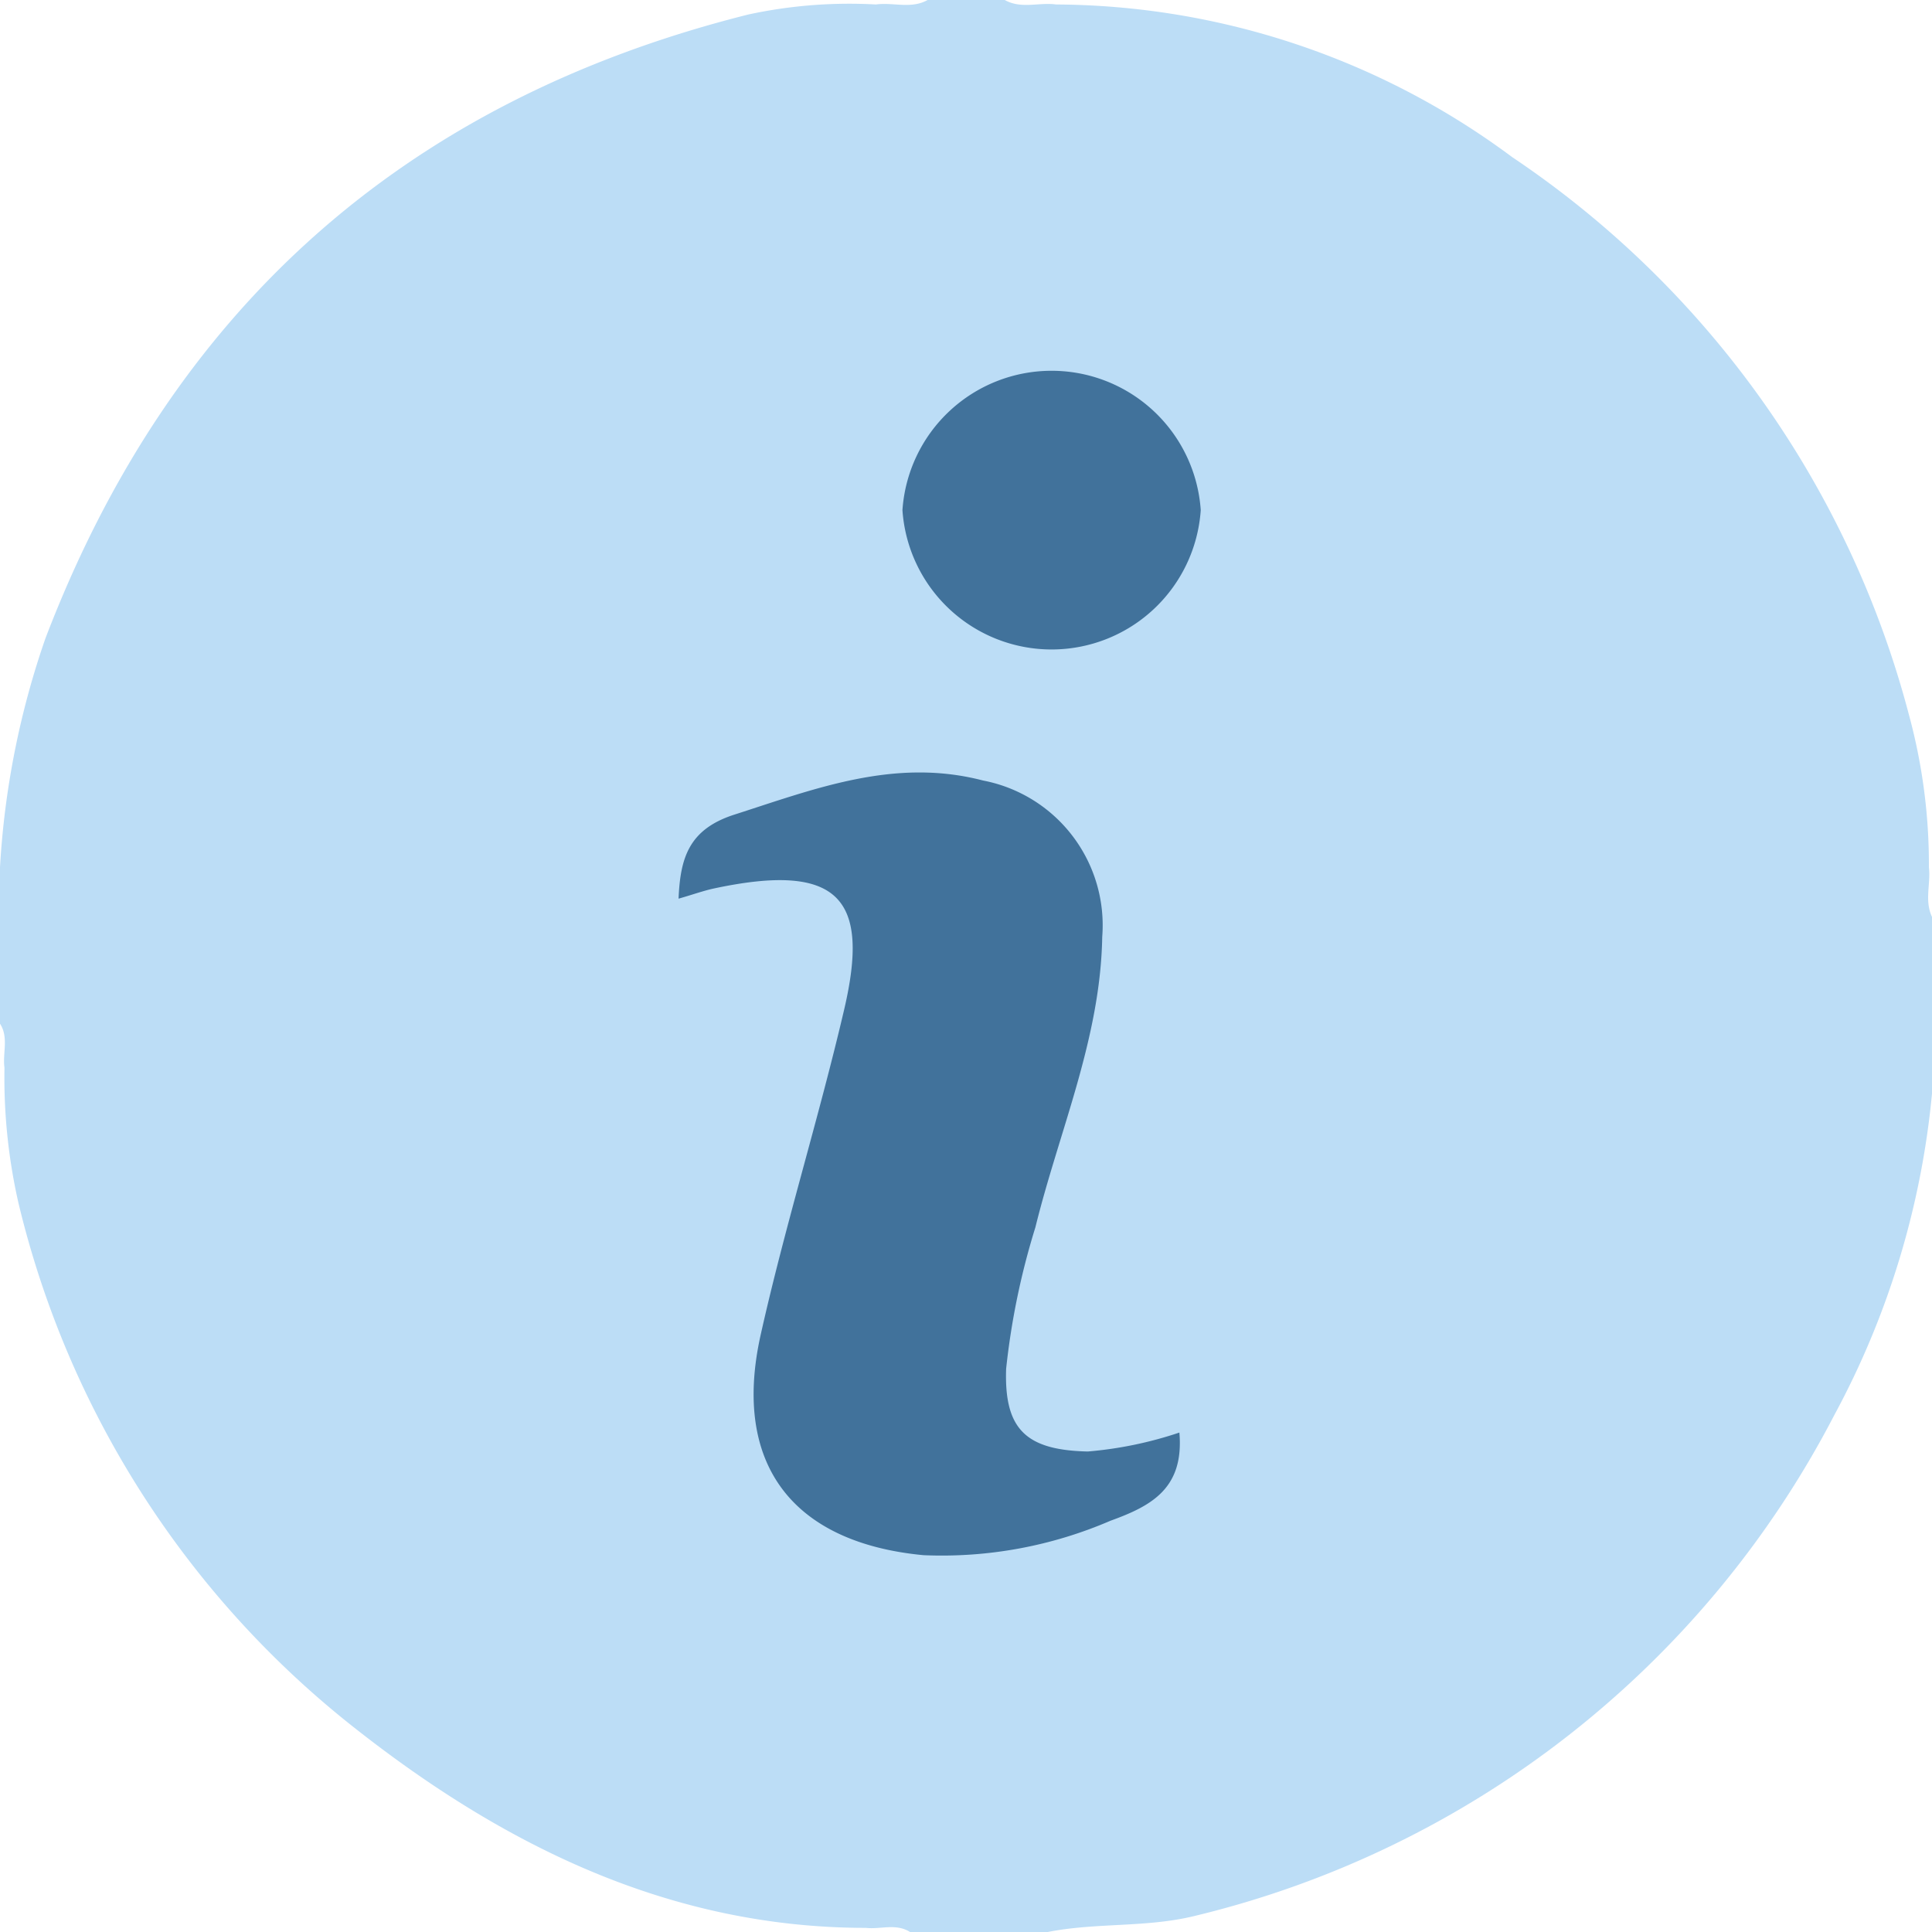 <svg xmlns="http://www.w3.org/2000/svg" viewBox="0 0 56.09 56.09"><defs><style>.cls-1{fill:#bcddf6;}.cls-2{fill:#41729b;}</style></defs><g id="Layer_2" data-name="Layer 2"><g id="Layer_1-2" data-name="Layer 1"><path class="cls-1" d="M26.93,0h2.24c.48.27,1,.06,1.49.13A22.35,22.35,0,0,1,43.9,4.56,28.08,28.08,0,0,1,55.42,20.75,16.55,16.55,0,0,1,56,25.18c.06.5-.15,1,.12,1.5v4.73a24.46,24.46,0,0,1-2.87,9.68A28.41,28.41,0,0,1,34.7,55.62c-1.41.35-2.87.19-4.28.47h-4c-.41-.26-.86-.07-1.28-.12-5.71,0-10.55-2.41-14.89-5.84A27.52,27.52,0,0,1,.53,34.9,16.41,16.41,0,0,1,.13,31c-.06-.42.13-.88-.13-1.28V25.18a24.46,24.46,0,0,1,1.32-6.65Q6.81,4.16,21.73.42a13.89,13.89,0,0,1,3.7-.29C25.93.06,26.45.27,26.93,0Z"/><path class="cls-2" d="M34.24,41.59c.14,1.62-.81,2.13-2,2.56a12.36,12.36,0,0,1-5.43,1c-3.79-.36-5.56-2.63-4.73-6.38.71-3.18,1.69-6.3,2.43-9.47S24.41,25,20.7,25.8c-.31.07-.61.18-1,.29.05-1.17.29-2,1.59-2.43,2.37-.76,4.68-1.67,7.25-1A4.28,4.28,0,0,1,32,27.2c-.05,2.95-1.25,5.63-1.94,8.43a21.44,21.44,0,0,0-.85,4.11c-.06,1.76.58,2.36,2.37,2.4A11.27,11.27,0,0,0,34.24,41.59Z"/><path class="cls-2" d="M34.86,14.81a4.34,4.34,0,0,1-8.66,0,4.34,4.34,0,0,1,8.66,0Z"/></g></g></svg>